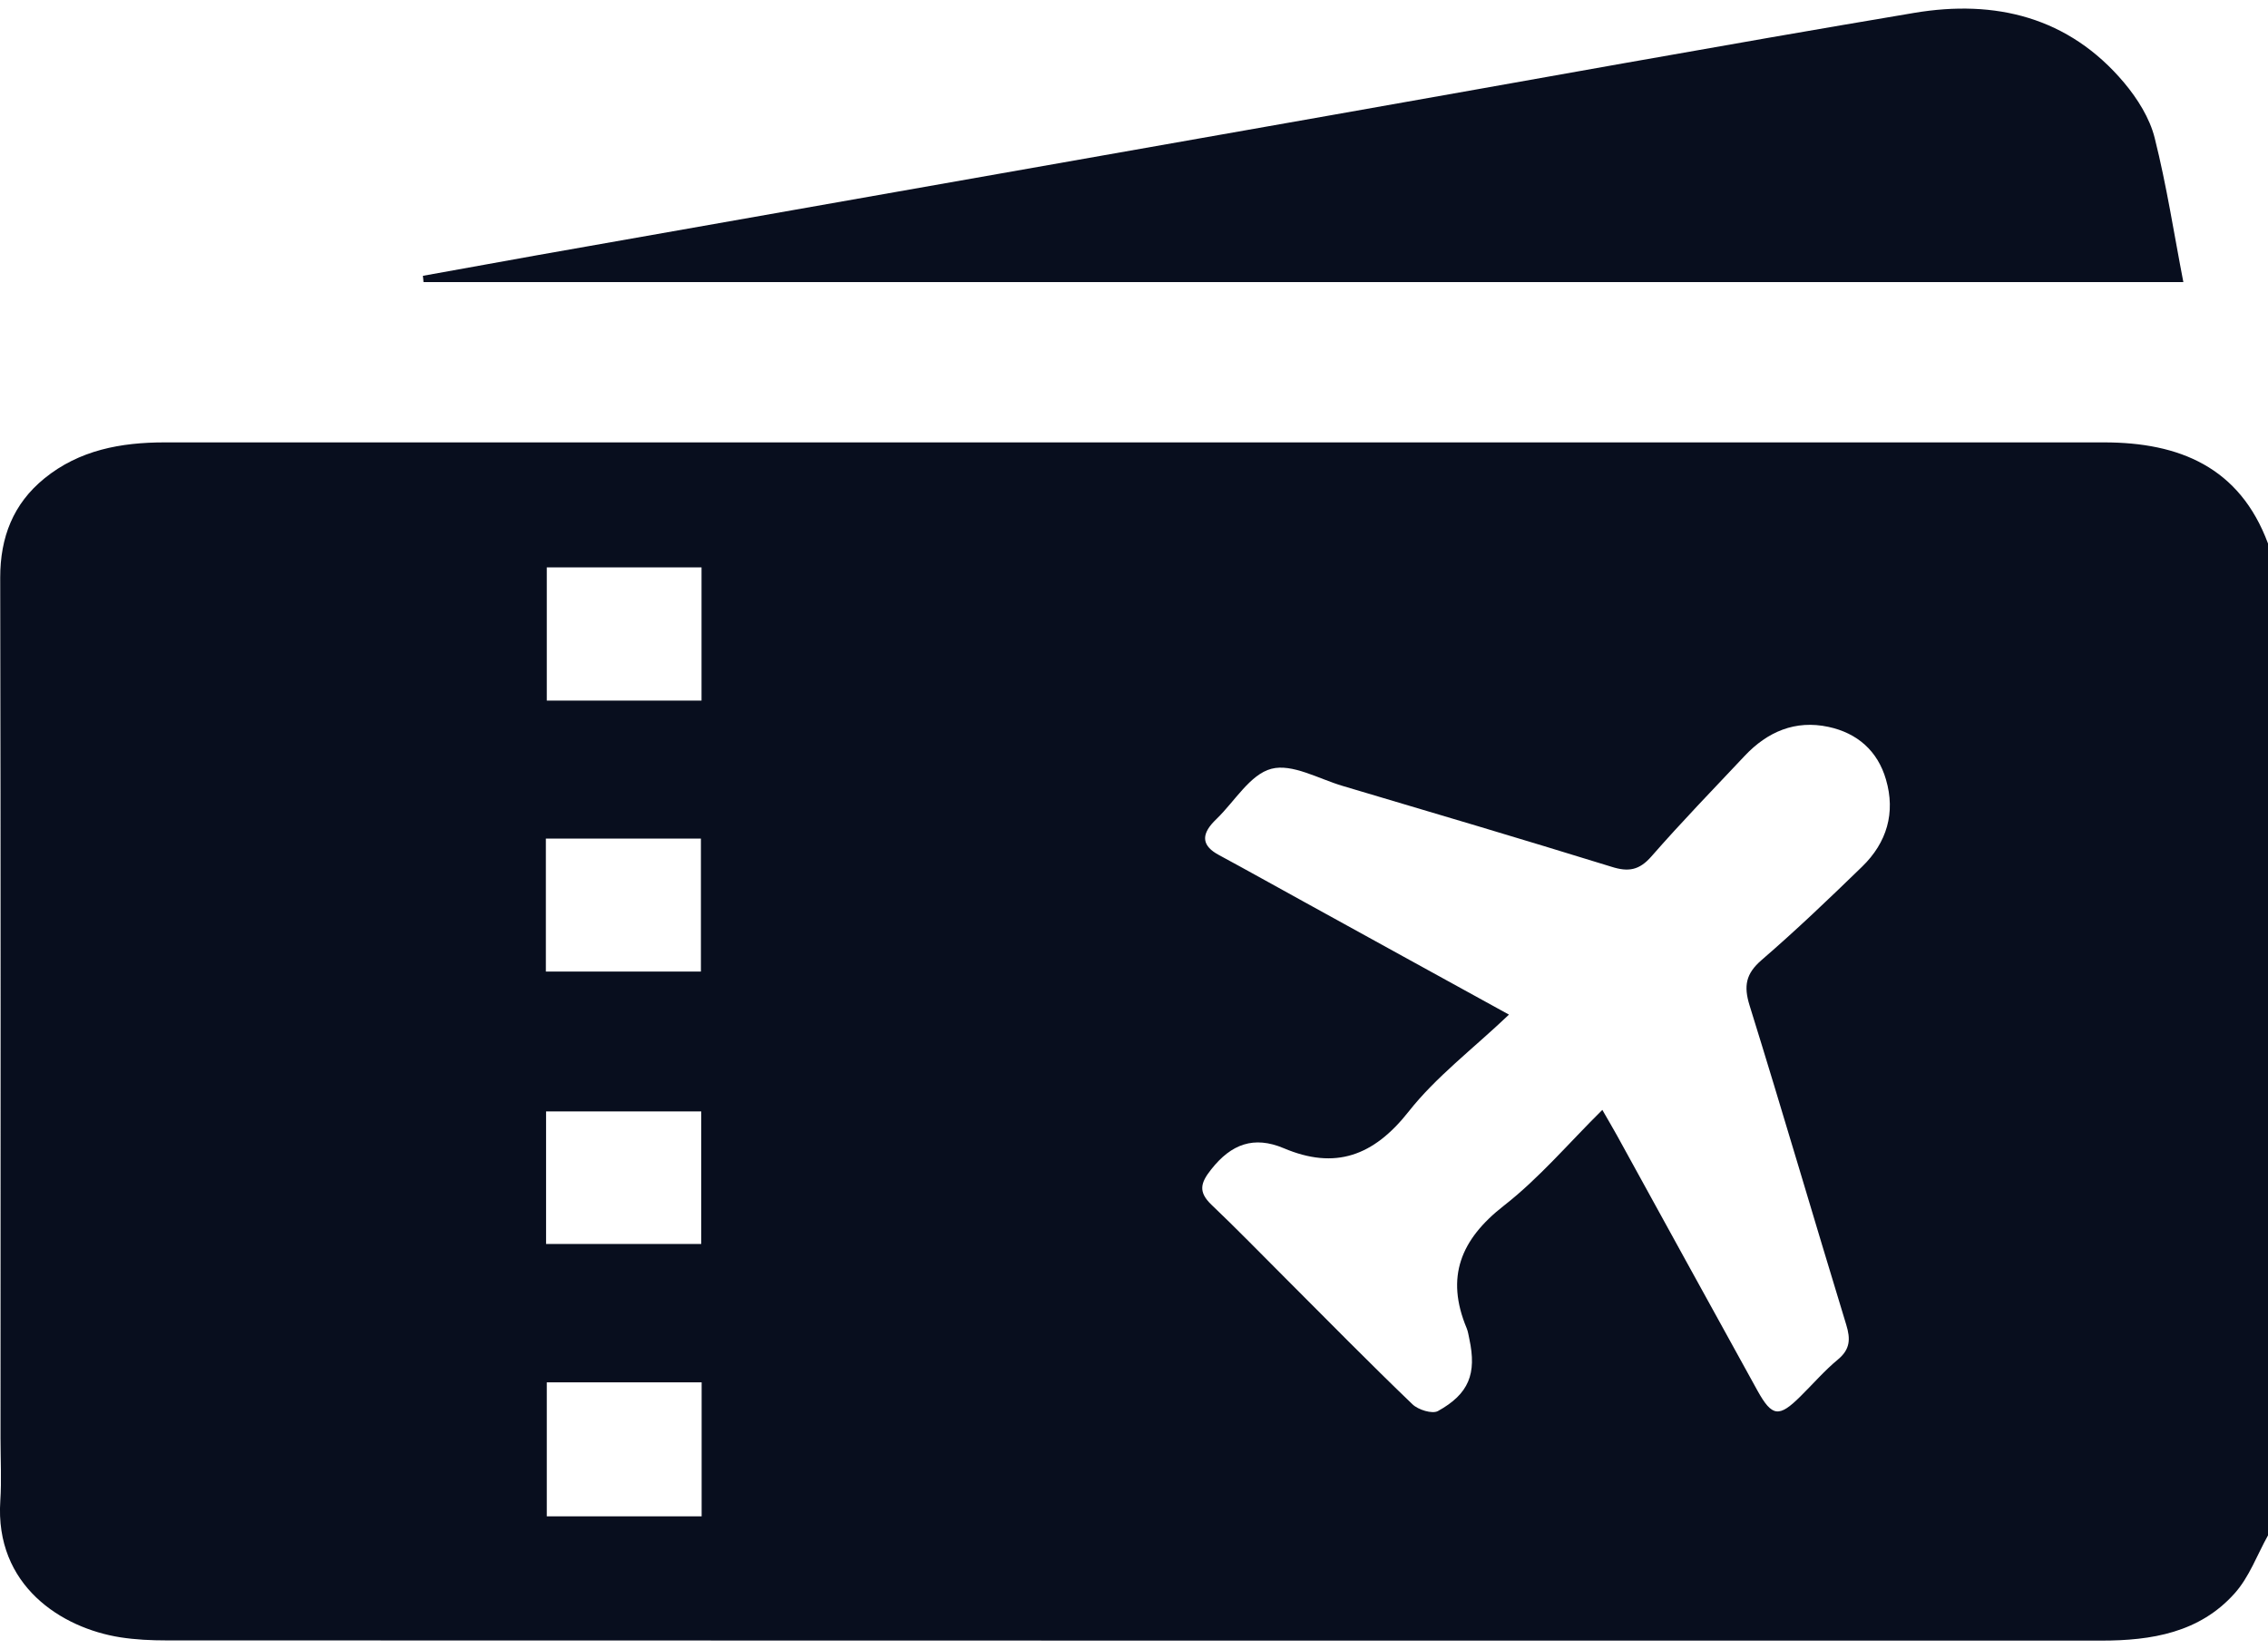 <svg width="22" height="16" viewBox="0 0 22 16" fill="none" xmlns="http://www.w3.org/2000/svg">
<path d="M22 5.273V14.896C21.894 15.086 21.818 15.301 21.676 15.459C21.336 15.84 20.87 15.917 20.383 15.917C14.128 15.917 7.871 15.917 1.616 15.915C1.466 15.915 1.315 15.908 1.167 15.885C0.599 15.796 -0.052 15.385 0.003 14.559C0.016 14.36 0.005 14.158 0.005 13.957C0.005 11.172 0.008 8.389 0.002 5.604C0.002 5.212 0.128 4.888 0.43 4.642C0.769 4.366 1.173 4.292 1.598 4.292C7.868 4.292 14.139 4.292 20.409 4.292C21.14 4.292 21.725 4.532 22 5.273ZM14.636 9.845C14.285 10.179 13.929 10.447 13.662 10.787C13.323 11.216 12.951 11.351 12.453 11.14C12.162 11.017 11.943 11.1 11.75 11.344C11.644 11.477 11.622 11.563 11.75 11.687C11.994 11.919 12.228 12.16 12.466 12.398C12.876 12.808 13.282 13.222 13.701 13.624C13.756 13.678 13.893 13.72 13.948 13.69C14.25 13.523 14.325 13.327 14.253 12.991C14.245 12.956 14.241 12.92 14.227 12.886C14.02 12.391 14.168 12.025 14.587 11.698C14.931 11.43 15.219 11.088 15.543 10.768C15.599 10.866 15.643 10.94 15.684 11.014C16.138 11.841 16.593 12.667 17.049 13.494C17.189 13.745 17.256 13.754 17.462 13.55C17.584 13.43 17.697 13.298 17.829 13.189C17.948 13.09 17.951 12.99 17.909 12.853C17.594 11.822 17.292 10.786 16.971 9.754C16.913 9.566 16.934 9.447 17.088 9.314C17.424 9.024 17.745 8.717 18.063 8.408C18.303 8.175 18.389 7.885 18.294 7.562C18.214 7.286 18.017 7.112 17.736 7.052C17.414 6.983 17.145 7.099 16.924 7.333C16.621 7.655 16.311 7.975 16.019 8.309C15.902 8.443 15.796 8.462 15.631 8.409C14.764 8.141 13.894 7.883 13.024 7.625C12.793 7.557 12.534 7.405 12.332 7.459C12.127 7.513 11.978 7.773 11.803 7.943C11.793 7.953 11.783 7.963 11.773 7.973C11.649 8.104 11.661 8.209 11.825 8.296C12.103 8.446 12.377 8.6 12.652 8.751C13.29 9.102 13.927 9.454 14.636 9.843V9.845ZM6.805 5.505H5.304V6.797H6.805V5.505ZM5.295 9.426H6.799V8.136H5.295V9.426ZM5.297 12.069H6.802V10.783H5.297V12.069ZM6.806 13.411H5.304V14.711H6.806V13.411Z" fill="#080E1E"/>
<path d="M4.102 2.676C4.474 2.609 4.845 2.542 5.217 2.475C7.786 2.022 10.358 1.569 12.927 1.115C14.807 0.784 16.686 0.441 18.568 0.125C19.353 -0.007 20.067 0.164 20.604 0.802C20.734 0.957 20.853 1.146 20.901 1.339C21.017 1.8 21.089 2.273 21.179 2.737H4.108C4.107 2.716 4.104 2.696 4.102 2.676Z" fill="#080E1E"/>
</svg>

